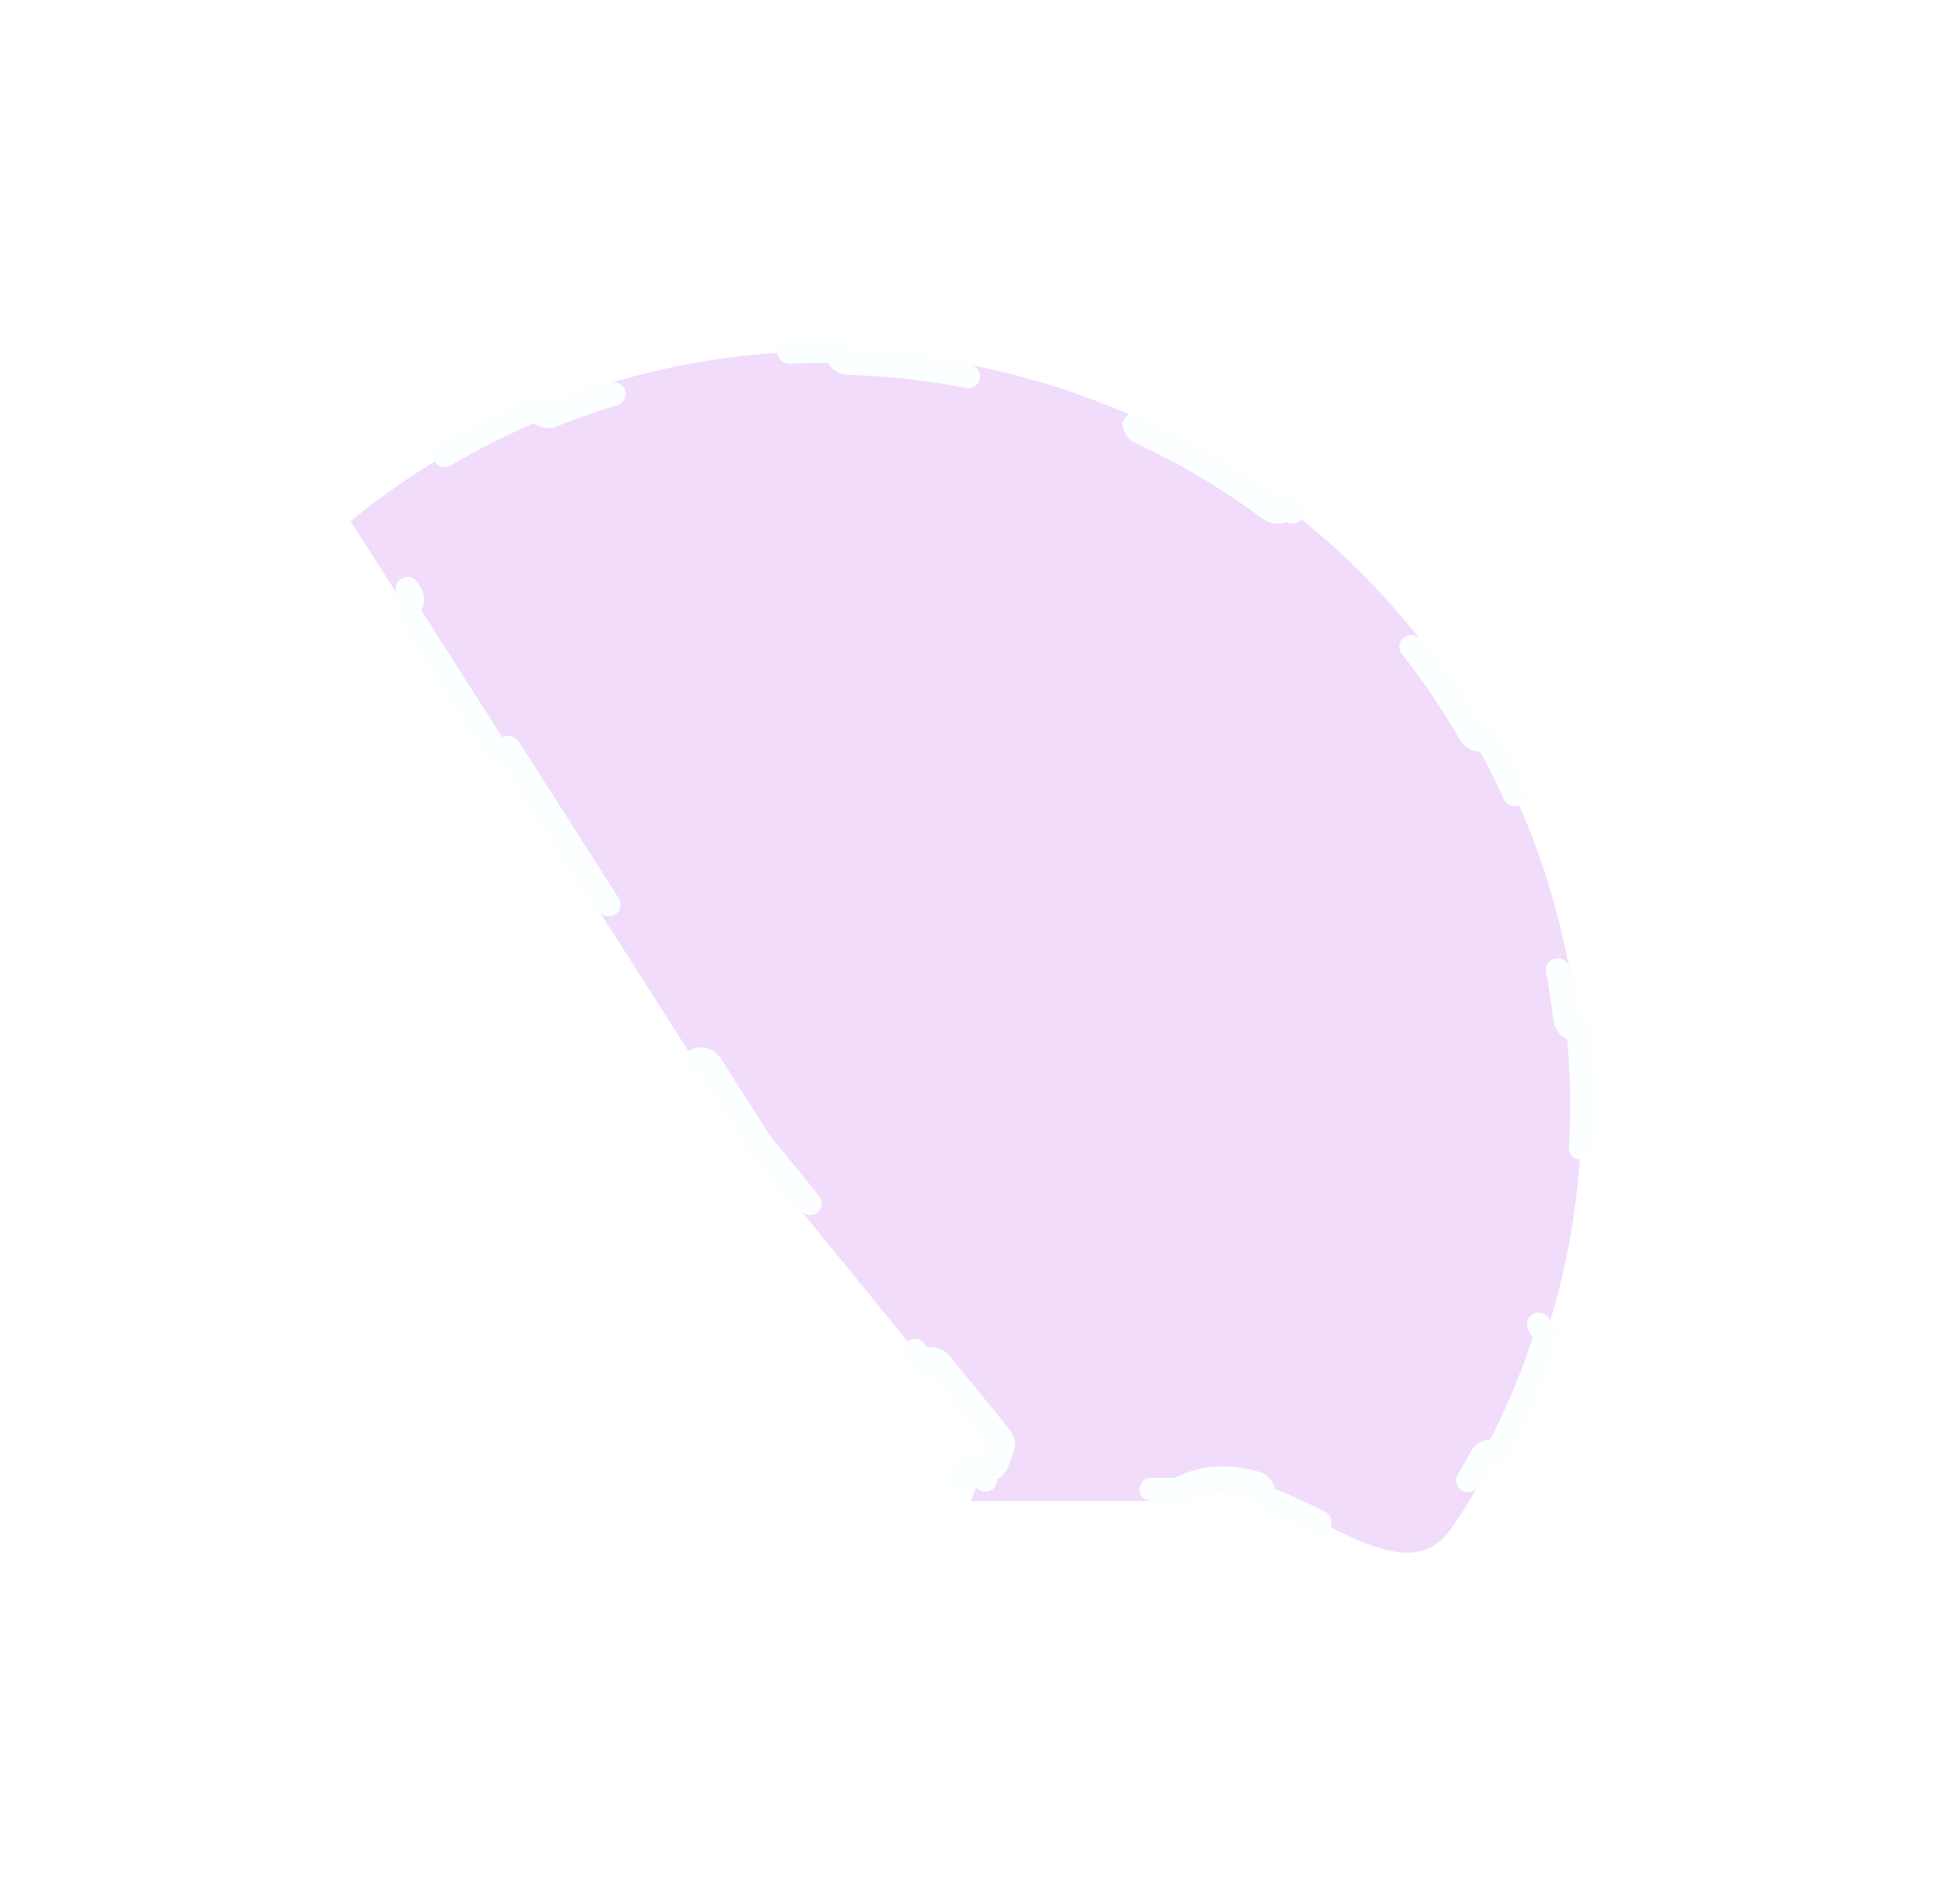 <svg width="1655" height="1630" viewBox="0 0 1655 1630" fill="none" xmlns="http://www.w3.org/2000/svg">
<g style="mix-blend-mode:plus-lighter" opacity="0.3" filter="url(#filter0_f_1_2758)">
<path d="M300.239 446.094C368.168 390.452 446.827 349.327 531.371 325.254C615.915 301.182 704.553 294.671 791.823 306.124C879.094 317.576 963.148 346.749 1038.81 391.845C1114.47 436.941 1180.13 497.005 1231.75 568.337C1283.37 639.668 1319.86 720.756 1338.96 806.605C1358.06 892.453 1359.37 981.244 1342.82 1067.51C1326.26 1153.77 1292.19 1235.68 1242.69 1308.18C1193.2 1380.69 1086.14 1238.08 1011.84 1284.91L831.342 1284.91L848.948 1236.39L642.862 983.681L300.239 446.094Z" fill="#D18BF3"/>
<path d="M830.863 1255.84L821.927 1265.46M423.348 639.256L348.441 521.726C353.099 518.757 354.468 512.575 351.5 507.918L313.476 448.258C328.045 436.662 343.098 425.735 358.585 415.5C363.171 412.469 364.448 406.31 361.458 401.709C392.743 381.728 425.71 364.494 459.988 350.201C462.06 355.282 467.846 357.749 472.952 355.713C492.927 347.746 513.338 340.786 534.11 334.872C554.901 328.952 575.943 324.111 597.154 320.355C602.566 319.396 606.186 314.251 605.27 308.841C641.971 302.928 679.126 300.201 716.319 300.69C716.203 306.176 720.535 310.738 726.03 310.895C747.555 311.512 769.08 313.225 790.522 316.039C811.98 318.855 833.241 322.759 854.226 327.724C859.575 328.989 864.937 325.7 866.241 320.37C902.329 329.5 937.569 341.732 971.564 356.928C969.285 361.92 971.457 367.824 976.44 370.145C995.985 379.246 1015.09 389.352 1033.69 400.435C1052.29 411.52 1070.27 423.522 1087.58 436.387C1091.99 439.666 1098.22 438.768 1101.52 434.389C1131.07 457.064 1158.6 482.246 1183.8 509.652C1179.74 513.335 1179.39 519.617 1183.05 523.72C1197.41 539.817 1210.96 556.662 1223.65 574.199C1236.34 591.726 1248.09 609.851 1258.88 628.498C1261.64 633.256 1267.71 634.895 1272.48 632.182C1290.62 664.675 1305.92 698.667 1318.2 733.777C1313 735.547 1310.2 741.18 1311.94 746.396C1318.74 766.846 1324.5 787.665 1329.2 808.777C1333.89 829.868 1337.49 851.14 1340 872.508C1340.65 877.967 1345.57 881.88 1351.03 881.282C1354.79 918.25 1355.34 955.464 1352.68 992.507C1347.21 992.07 1342.4 996.127 1341.92 1001.6C1340.04 1023.04 1337.07 1044.41 1333 1065.62C1328.93 1086.82 1323.79 1107.75 1317.6 1128.33C1316.02 1133.6 1318.98 1139.15 1324.23 1140.77C1312.99 1176.14 1298.72 1210.46 1281.55 1243.36C1276.71 1240.78 1270.68 1242.59 1268.06 1247.42C1257.82 1266.32 1246.6 1284.72 1234.43 1302.55C1228.42 1311.35 1221.9 1315.76 1215.14 1317.75C1208.14 1319.81 1199.85 1319.57 1189.98 1317.21C1184.75 1315.96 1179.5 1319.07 1178.04 1324.19C1163.42 1319.4 1147.81 1311.71 1131.82 1303.84C1115.35 1295.73 1098.48 1287.42 1081.86 1281.87C1081.89 1281.76 1081.92 1281.66 1081.95 1281.55C1083.36 1276.21 1080.19 1270.74 1074.85 1269.32C1053.02 1263.52 1030.17 1262.76 1009.06 1274.91L966.717 1274.91C961.194 1274.91 956.717 1279.39 956.717 1284.91L886.467 1284.91C886.467 1279.39 881.99 1274.91 876.467 1274.91L845.515 1274.91C846.573 1270.09 843.922 1265.11 839.154 1263.38L841.136 1257.92C846.328 1259.8 852.063 1257.12 853.947 1251.93L858.348 1239.8C859.549 1236.49 858.922 1232.8 856.698 1230.07L805.176 1166.89C801.686 1162.61 795.387 1161.97 791.107 1165.46L700.704 1054.61C704.984 1051.12 705.624 1044.82 702.133 1040.54L650.981 977.814L608.467 911.108C605.499 906.451 599.317 905.081 594.66 908.05L519.753 790.519C524.41 787.55 525.78 781.369 522.811 776.711L437.155 642.315C434.187 637.657 428.005 636.288 423.348 639.256Z" stroke="#F6FEFE" stroke-width="20" stroke-linecap="round" stroke-linejoin="round" stroke-dasharray="160 160"/>
</g>
<defs>
<filter id="filter0_f_1_2758" x="0.239" y="0.634" width="1654.09" height="1628.51" filterUnits="userSpaceOnUse" color-interpolation-filters="sRGB">
<feFlood flood-opacity="0" result="BackgroundImageFix"/>
<feBlend mode="normal" in="SourceGraphic" in2="BackgroundImageFix" result="shape"/>
<feGaussianBlur stdDeviation="150" result="effect1_foregroundBlur_1_2758"/>
</filter>
</defs>
</svg>
